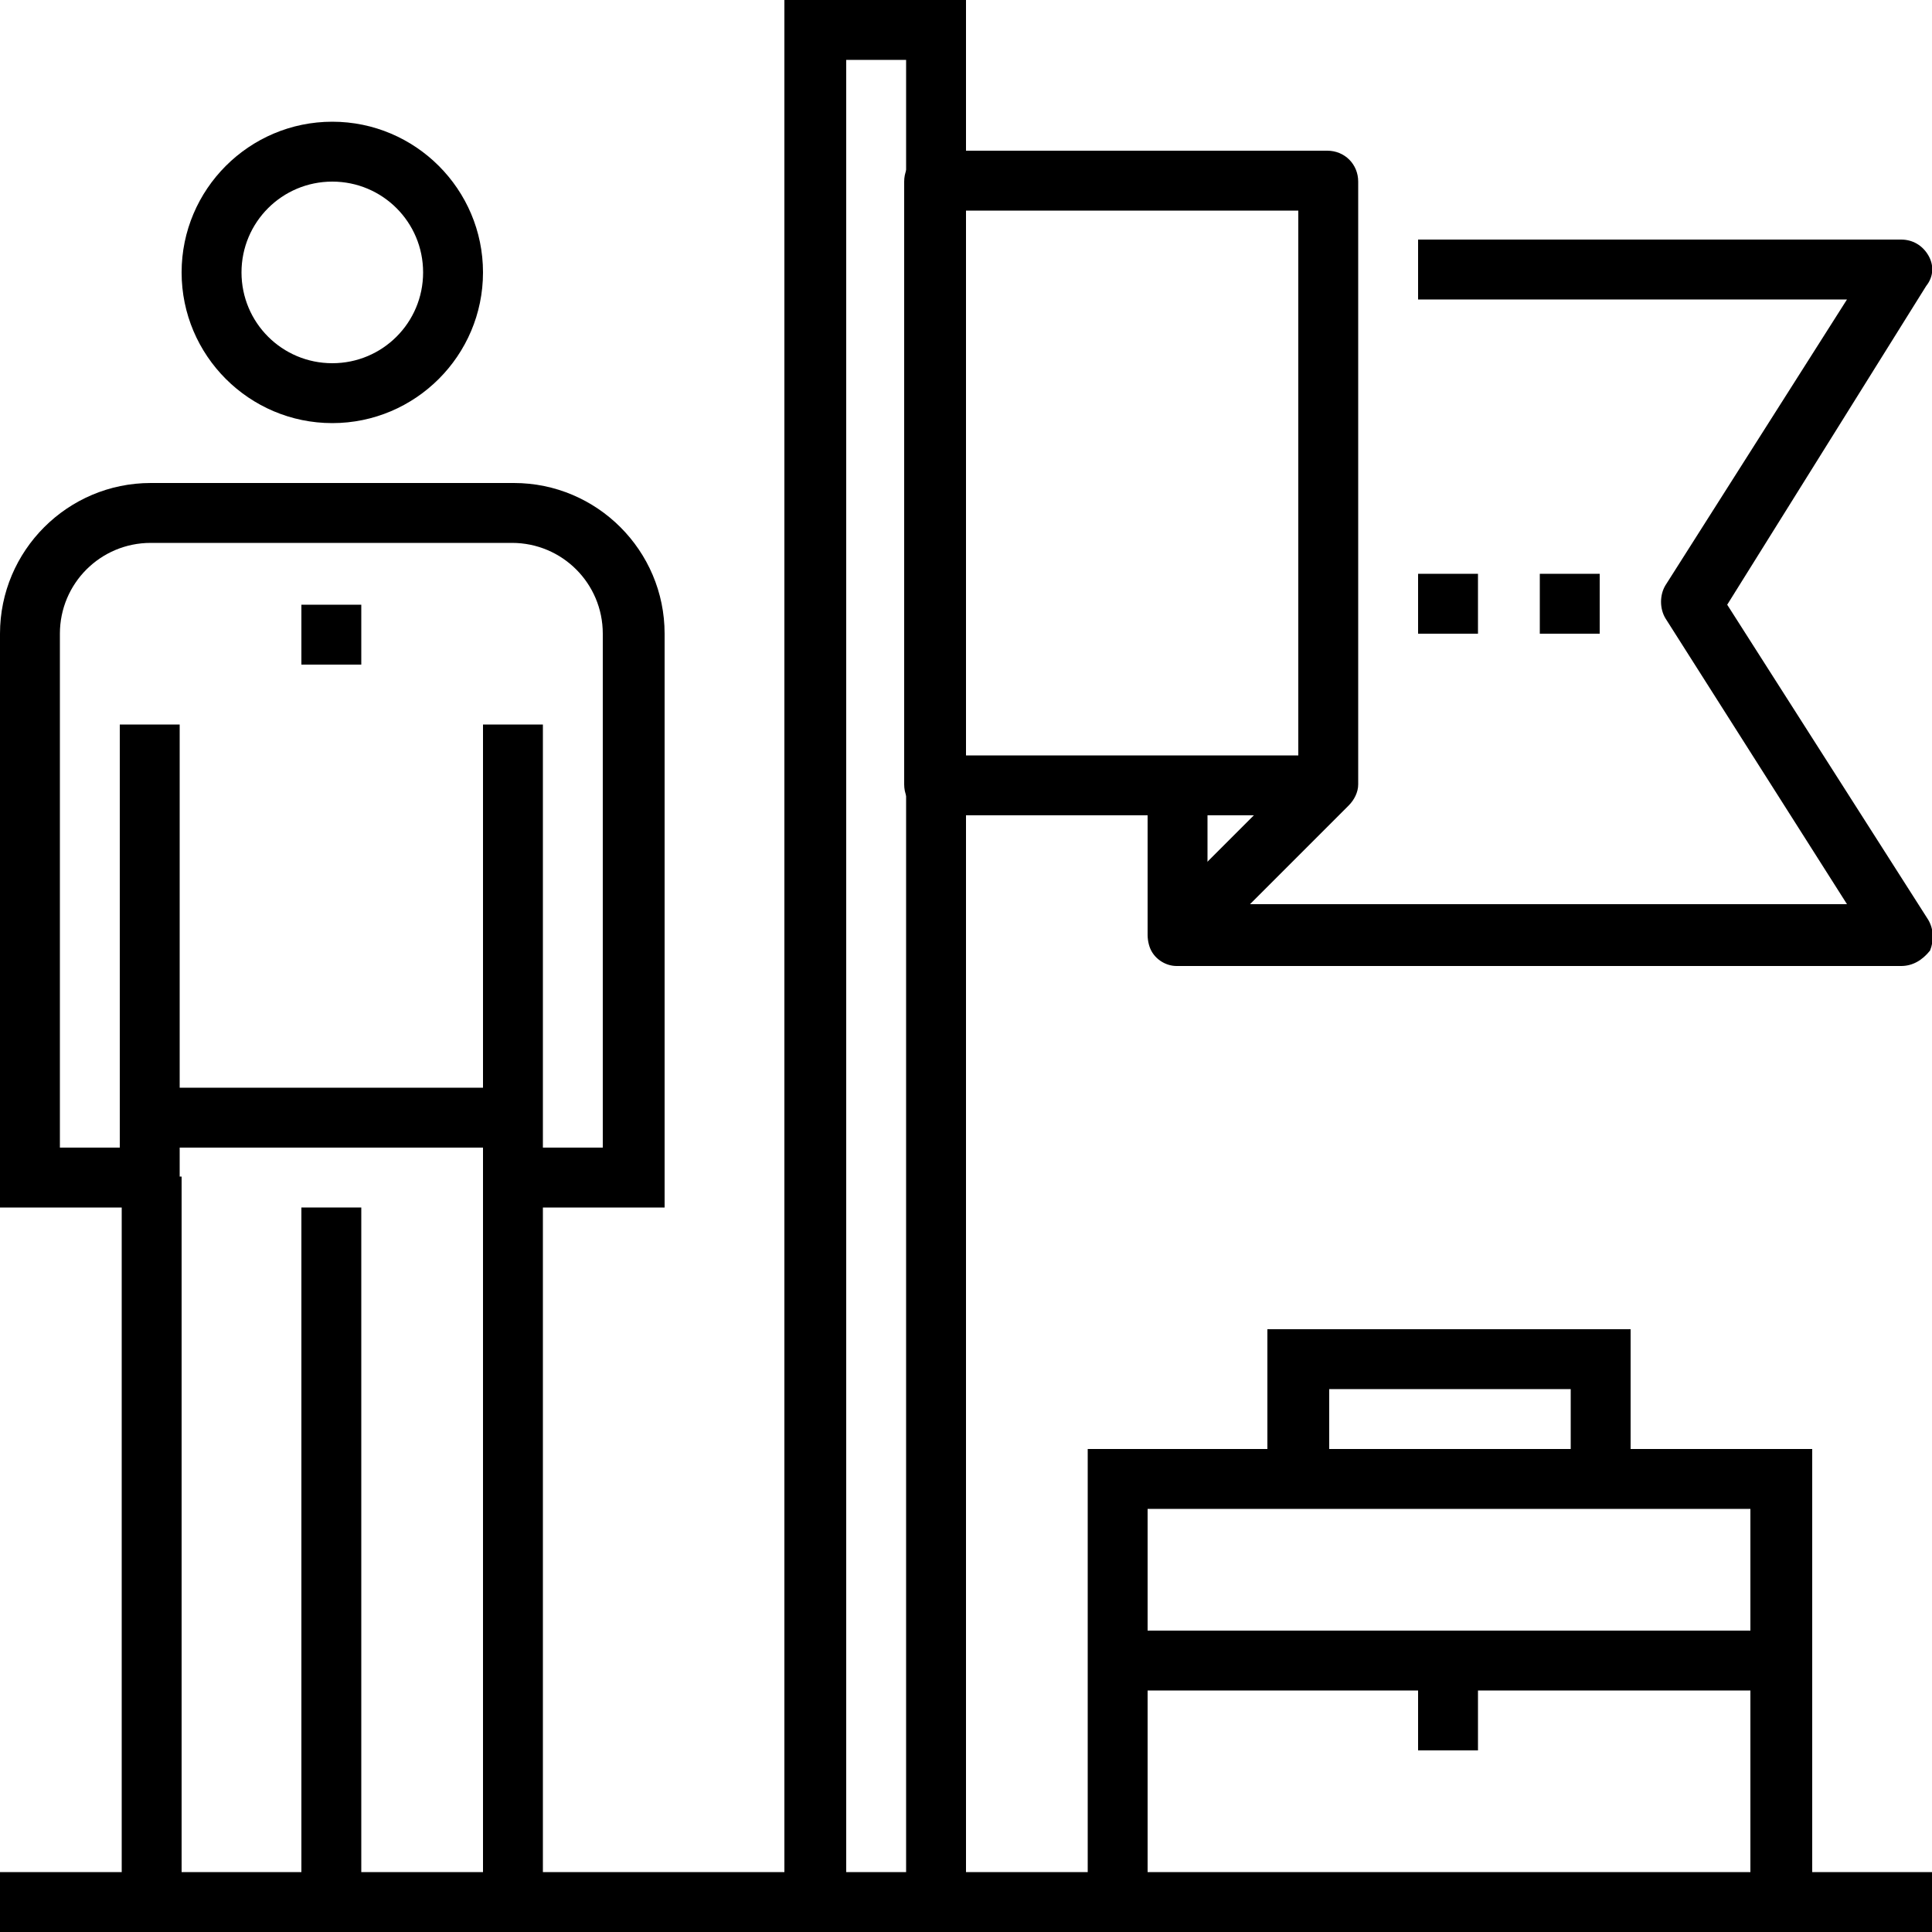 <?xml version="1.0" encoding="utf-8"?>
<!-- Generator: Adobe Illustrator 21.0.2, SVG Export Plug-In . SVG Version: 6.00 Build 0)  -->
<svg version="1.1" id="Layer_1" xmlns="http://www.w3.org/2000/svg" xmlns:xlink="http://www.w3.org/1999/xlink" x="0px" y="0px"
	 viewBox="0 0 100 100" style="enable-background:new 0 0 100 100;" xml:space="preserve">
<g id="Home">
	<g id="Group-10" transform="translate(-792, -1466)">
		<g transform="translate(792, 1466)">
			<polygon id="Shape" points="50,98.4 46.9,98.4 46.9,3.1 43.8,3.1 43.8,98.4 40.6,98.4 40.6,0 50,0 			"/>
			<rect id="Rectangle-path" x="15.6" y="62.5" width="3.1" height="35.9"/>
			<rect id="Rectangle-path_1_" x="15.6" y="31.3" width="3.1" height="3.1"/>
			<rect id="Rectangle-path_2_" x="7.8" y="56.3" width="18.8" height="3.1"/>
			<rect id="Rectangle-path_3_" x="6.3" y="60.9" width="3.1" height="37.5"/>
			<path id="Shape_1_" d="M34.4,62.5H25v-25h3.1v21.9h3.1V32.8c0-2.6-2.1-4.7-4.7-4.7H7.8c-2.6,0-4.7,2.1-4.7,4.7v26.6h3.1V37.5h3.1
				v25H0V32.8C0,28.5,3.5,25,7.8,25h18.8c4.3,0,7.8,3.5,7.8,7.8C34.4,32.8,34.4,62.5,34.4,62.5z"/>
			<rect id="Rectangle-path_4_" x="25" y="60.9" width="3.1" height="37.5"/>
			<path id="Shape_2_" d="M17.2,21.9c-4.3,0-7.8-3.5-7.8-7.8s3.5-7.8,7.8-7.8S25,9.8,25,14.1S21.5,21.9,17.2,21.9z M17.2,9.4
				c-2.6,0-4.7,2.1-4.7,4.7s2.1,4.7,4.7,4.7s4.7-2.1,4.7-4.7S19.8,9.4,17.2,9.4z"/>
			<rect id="Rectangle-path_5_" y="96.9" width="100" height="3.1"/>
			<path id="Shape_3_" d="M98.4,50H60.9c-0.6,0-1.2-0.4-1.4-1s-0.1-1.3,0.3-1.7l5.1-5.1H48.4c-0.9,0-1.6-0.7-1.6-1.6V9.4
				c0-0.9,0.7-1.6,1.6-1.6h20.3c0.9,0,1.6,0.7,1.6,1.6v31.2c0,0.4-0.2,0.8-0.5,1.1l-5.1,5.1h30.9L86.2,32c-0.3-0.5-0.3-1.2,0-1.7
				l9.4-14.8H73.4v-3.1h25c0.6,0,1.1,0.3,1.4,0.8s0.3,1.1-0.1,1.6L89.4,31.3l10.4,16.3c0.3,0.5,0.3,1.1,0.1,1.6
				C99.5,49.7,99,50,98.4,50z M50,39.1h17.2V10.9H50V39.1z"/>
			<rect id="Rectangle-path_6_" x="59.4" y="40.6" width="3.1" height="7.8"/>
			<rect id="Rectangle-path_7_" x="79.7" y="29.7" width="3.1" height="3.1"/>
			<rect id="Rectangle-path_8_" x="73.4" y="29.7" width="3.1" height="3.1"/>
			<polygon id="Shape_4_" points="93.8,98.4 90.6,98.4 90.6,78.1 59.4,78.1 59.4,98.4 56.3,98.4 56.3,75 93.8,75 			"/>
			<polygon id="Shape_5_" points="84.4,76.6 81.3,76.6 81.3,71.9 68.8,71.9 68.8,76.6 65.6,76.6 65.6,68.8 84.4,68.8 			"/>
			<rect id="Rectangle-path_9_" x="57.8" y="84.4" width="34.4" height="3.1"/>
			<rect id="Rectangle-path_10_" x="73.4" y="85.9" width="3.1" height="4.7"/>
		</g>
	</g>
</g>
</svg>
